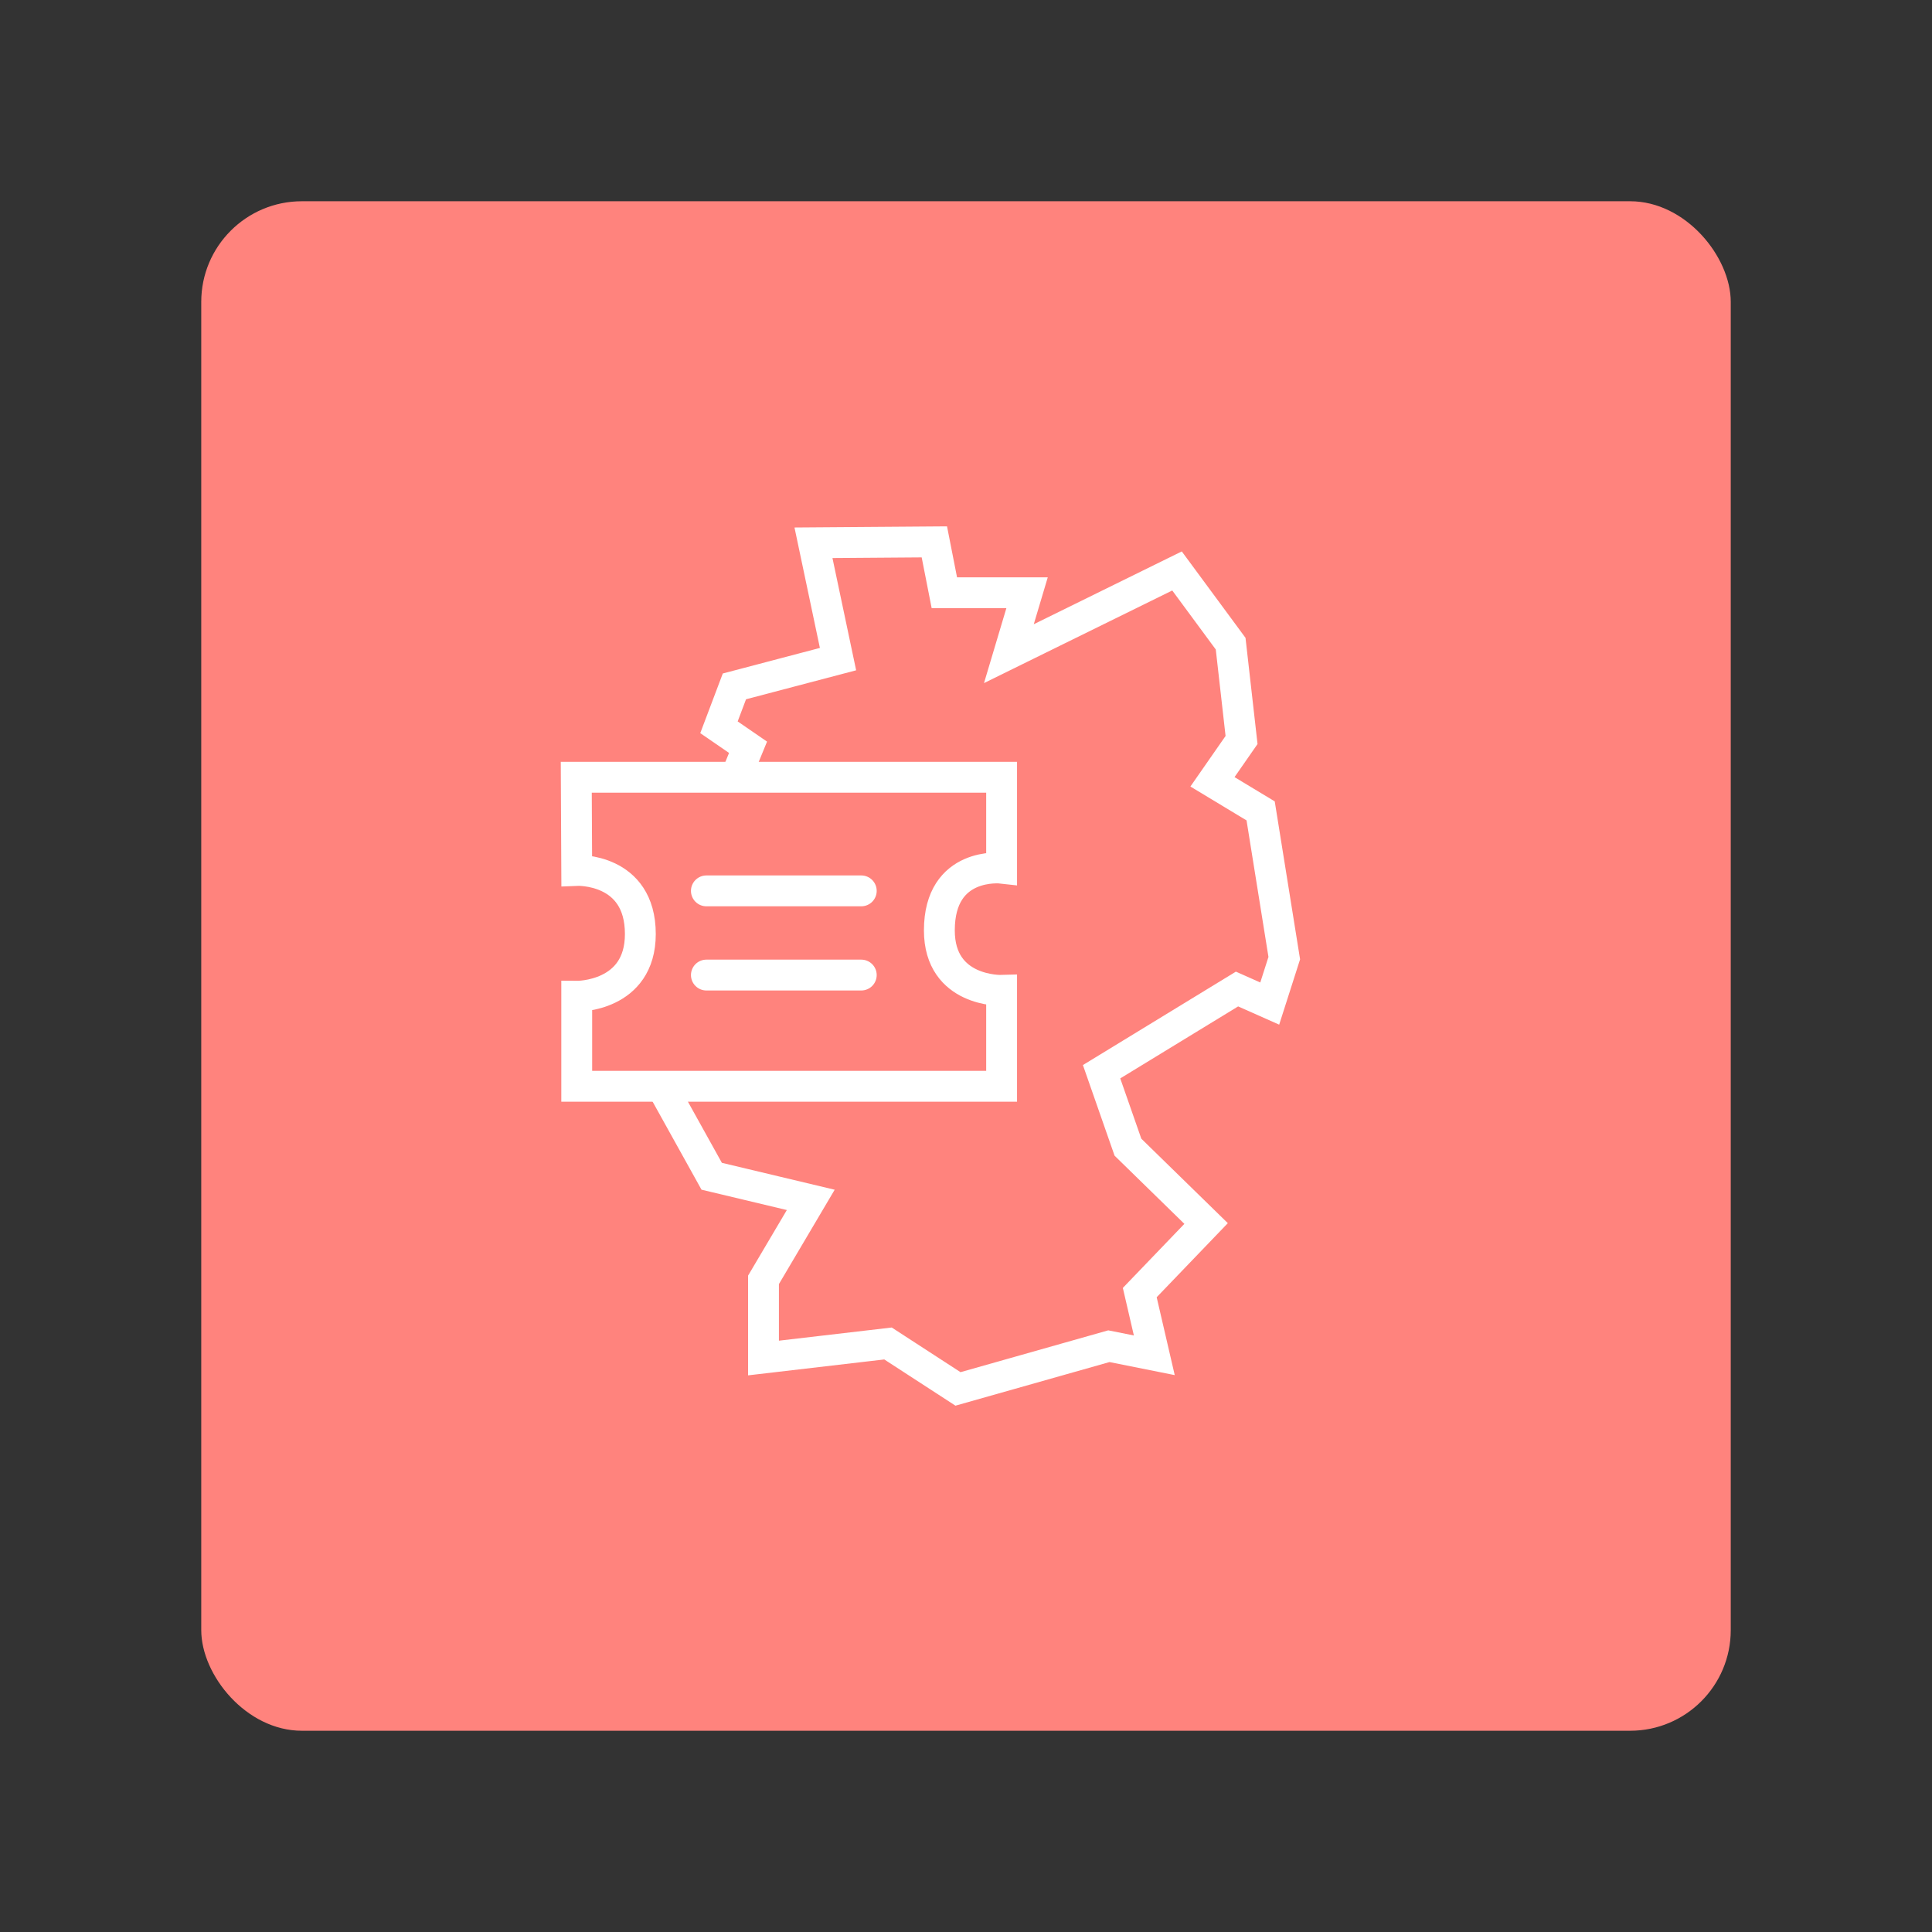 <?xml version="1.0" encoding="UTF-8"?>
<svg version="1.1" viewBox="0 0 192 192" xmlns="http://www.w3.org/2000/svg">
 <rect x="0" y="0" width="192" height="192" fill="#333333" stroke="none"/>
 <rect class="a" x="20" y="20" width="152" height="152" rx="10" style="fill:#ff837d"/>
 <path d="m72.895 77.785 1.445-3.522-2.89-1.987 1.535-4.064 10.296-2.71-2.439-11.561 12.013-0.09 0.994 5.058h8.219l-1.806 6.051 16.709-8.219 5.329 7.226 1.084 9.574-2.89 4.155 4.787 2.89 2.348 14.632-1.445 4.516-3.252-1.445-13.458 8.219 2.619 7.497 7.768 7.587-6.593 6.864 1.445 6.232-4.516-0.903-14.993 4.245-6.955-4.516-12.374 1.445v-7.768l4.697-7.948-9.845-2.348-4.968-8.942z" style="fill:none;stroke-linecap:round;stroke-width:3.066;stroke:#fff"/>
 <path d="m57.269 77.243h42.27v9.032s-6.187-0.704-6.187 6.187c0 6.152 6.187 5.961 6.187 5.961v9.529h-42.224v-8.942s6.322 0.071 6.322-6.187c0-6.593-6.322-6.322-6.322-6.322z" style="fill:#ff837d;stroke-linecap:round;stroke-width:3.066;stroke:#fff"/>
 <path d="m70.2 88.534h15.392" style="fill:none;stroke-linecap:round;stroke-width:3.066;stroke:#fff"/>
 <path d="m70.2 96.9h15.392" style="fill:none;stroke-linecap:round;stroke-width:3.066;stroke:#fff"/>
</svg>
